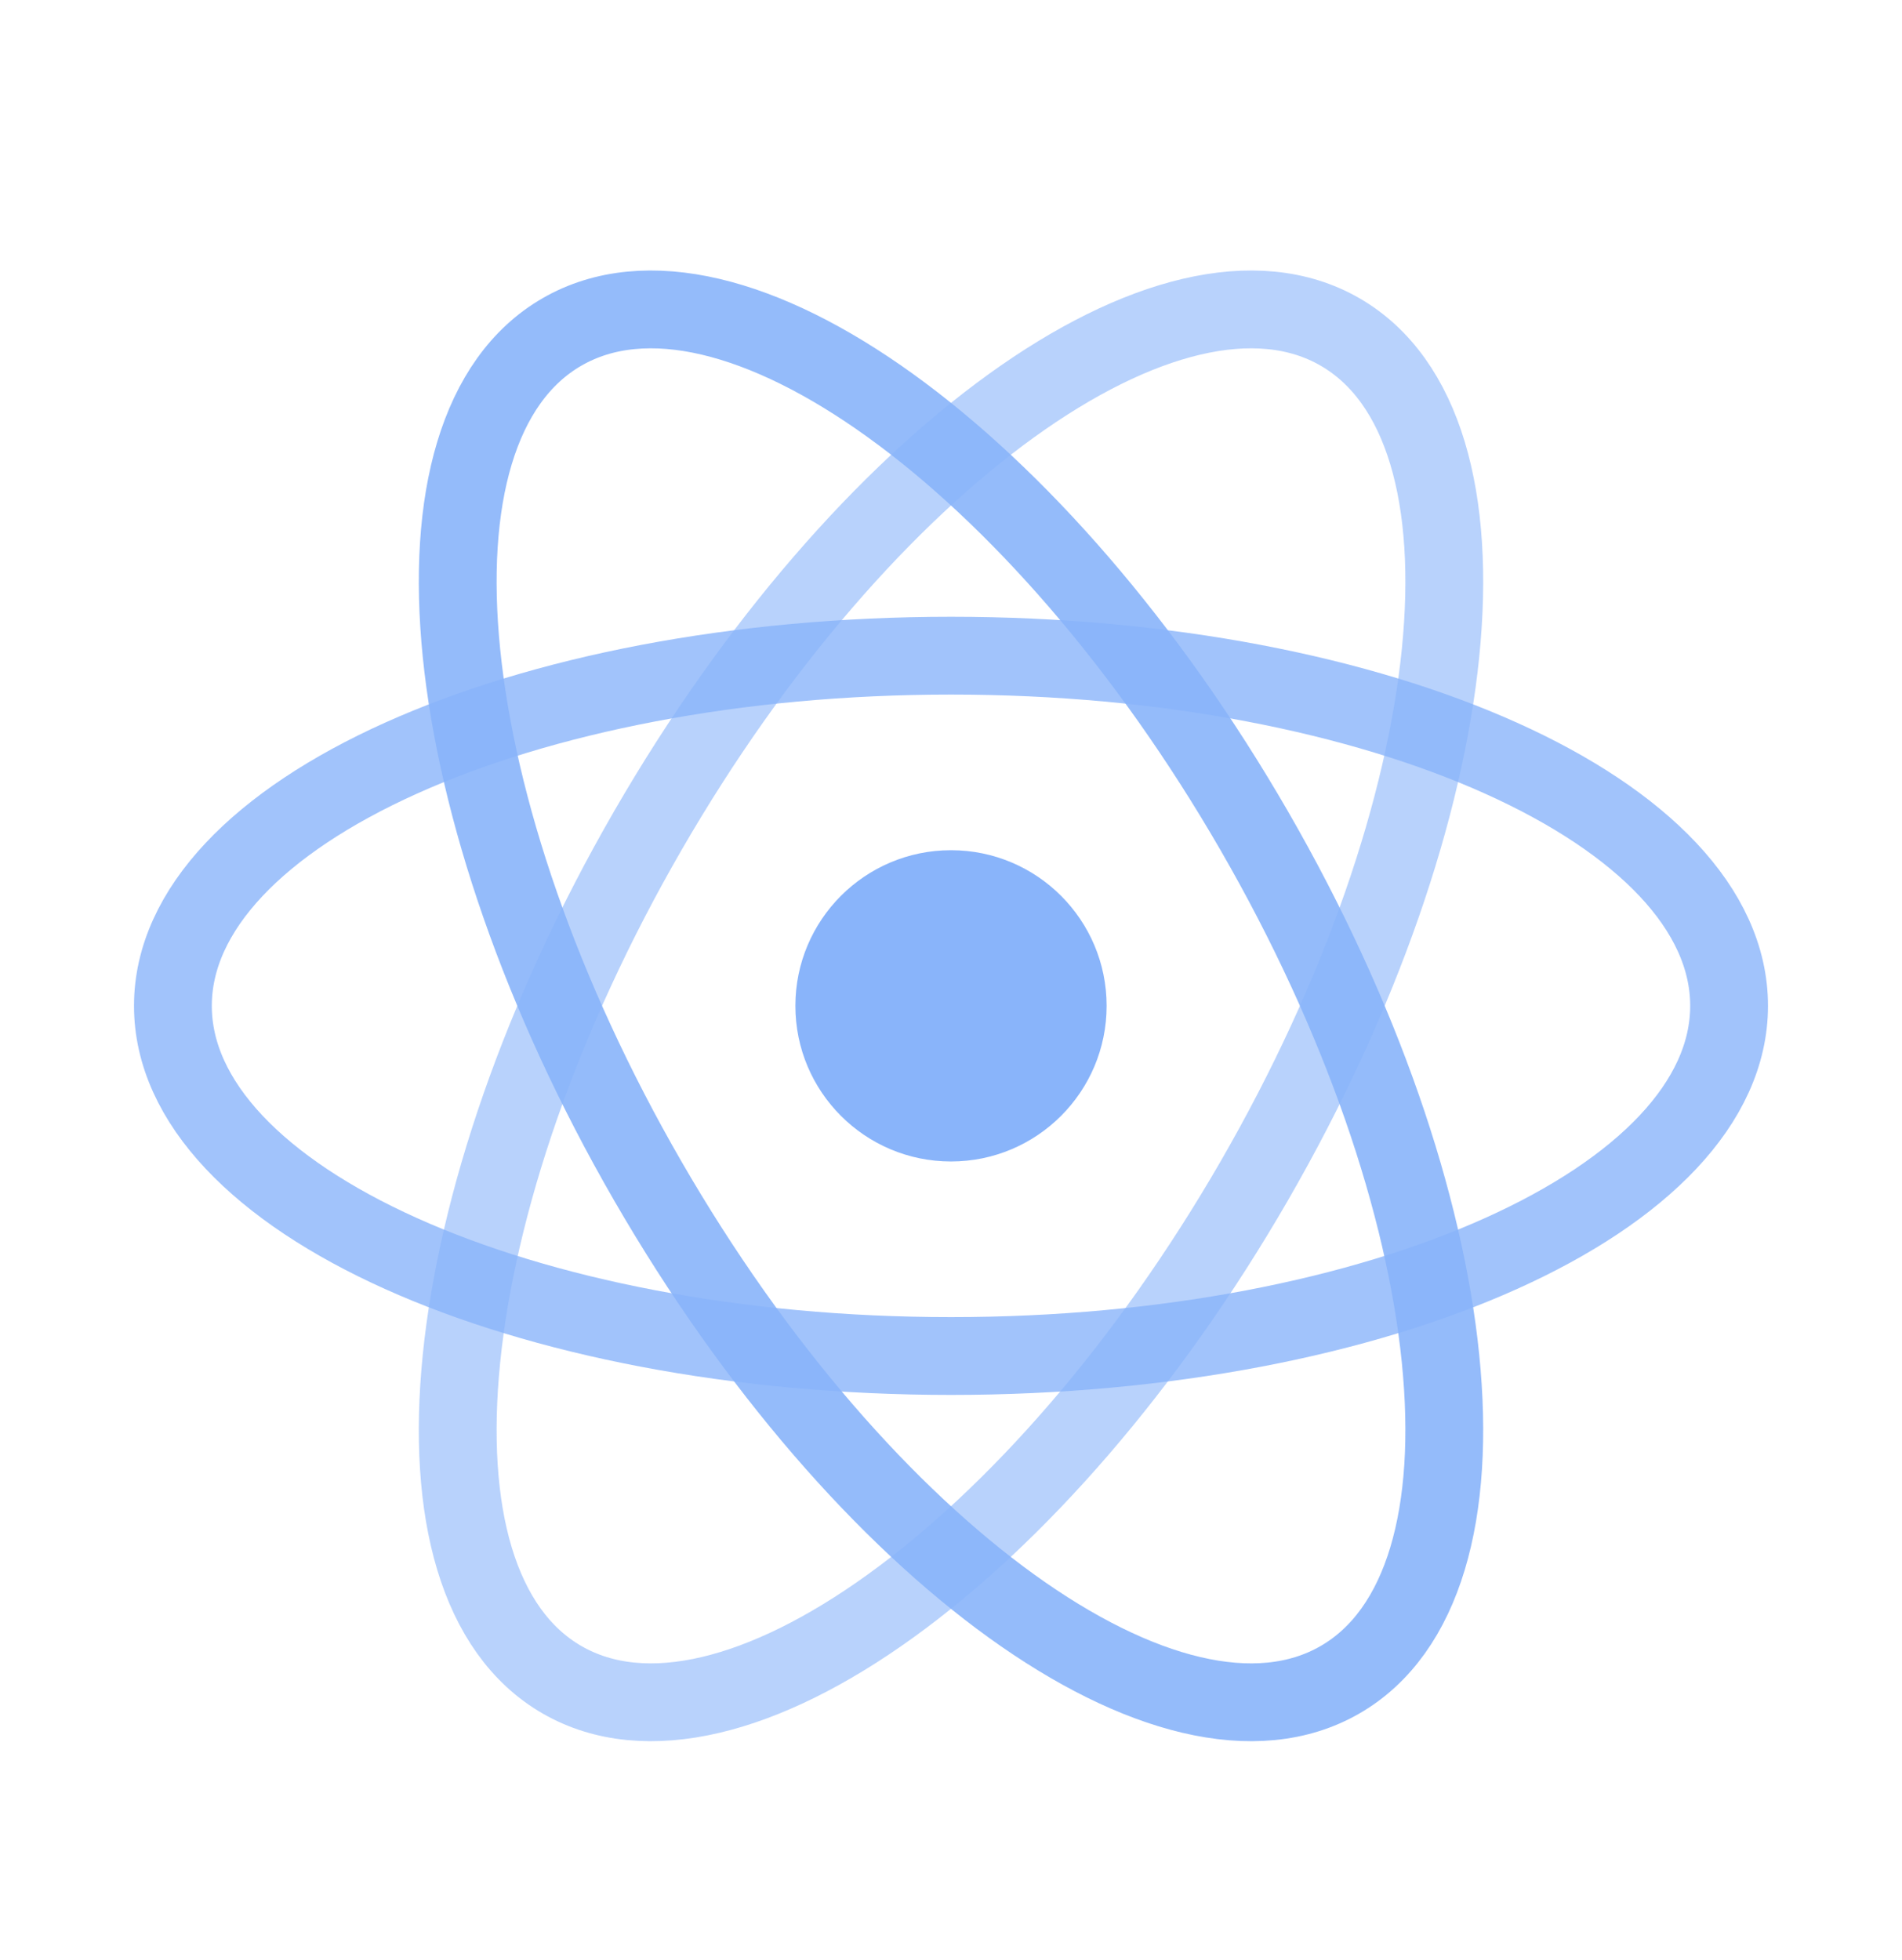 <svg width="33" height="34" viewBox="0 0 33 34" fill="none" xmlns="http://www.w3.org/2000/svg">
<path d="M16.5 20.15C17.991 20.15 19.2 18.941 19.2 17.45C19.2 15.959 17.991 14.75 16.5 14.75C15.009 14.75 13.8 15.959 13.8 17.45C13.8 18.941 15.009 20.15 16.5 20.15Z" fill="#89B4FA"/>
<path opacity="0.8" d="M16.5 23.525C23.956 23.525 30 20.805 30 17.45C30 14.095 23.956 11.375 16.5 11.375C9.044 11.375 3 14.095 3 17.45C3 20.805 9.044 23.525 16.5 23.525Z" stroke="#89B4FA" stroke-width="1.35"/>
<path opacity="0.9" d="M11.239 20.488C14.967 26.945 20.344 30.819 23.25 29.141C26.156 27.464 25.489 20.869 21.761 14.412C18.033 7.956 12.656 4.081 9.75 5.759C6.844 7.436 7.511 14.031 11.239 20.488Z" stroke="#89B4FA" stroke-width="1.35"/>
<path opacity="0.6" d="M11.239 14.412C7.511 20.869 6.844 27.464 9.75 29.141C12.656 30.819 18.033 26.944 21.761 20.488C25.489 14.03 26.156 7.436 23.25 5.759C20.344 4.081 14.967 7.956 11.239 14.412Z" stroke="#89B4FA" stroke-width="1.35"/>
</svg>
